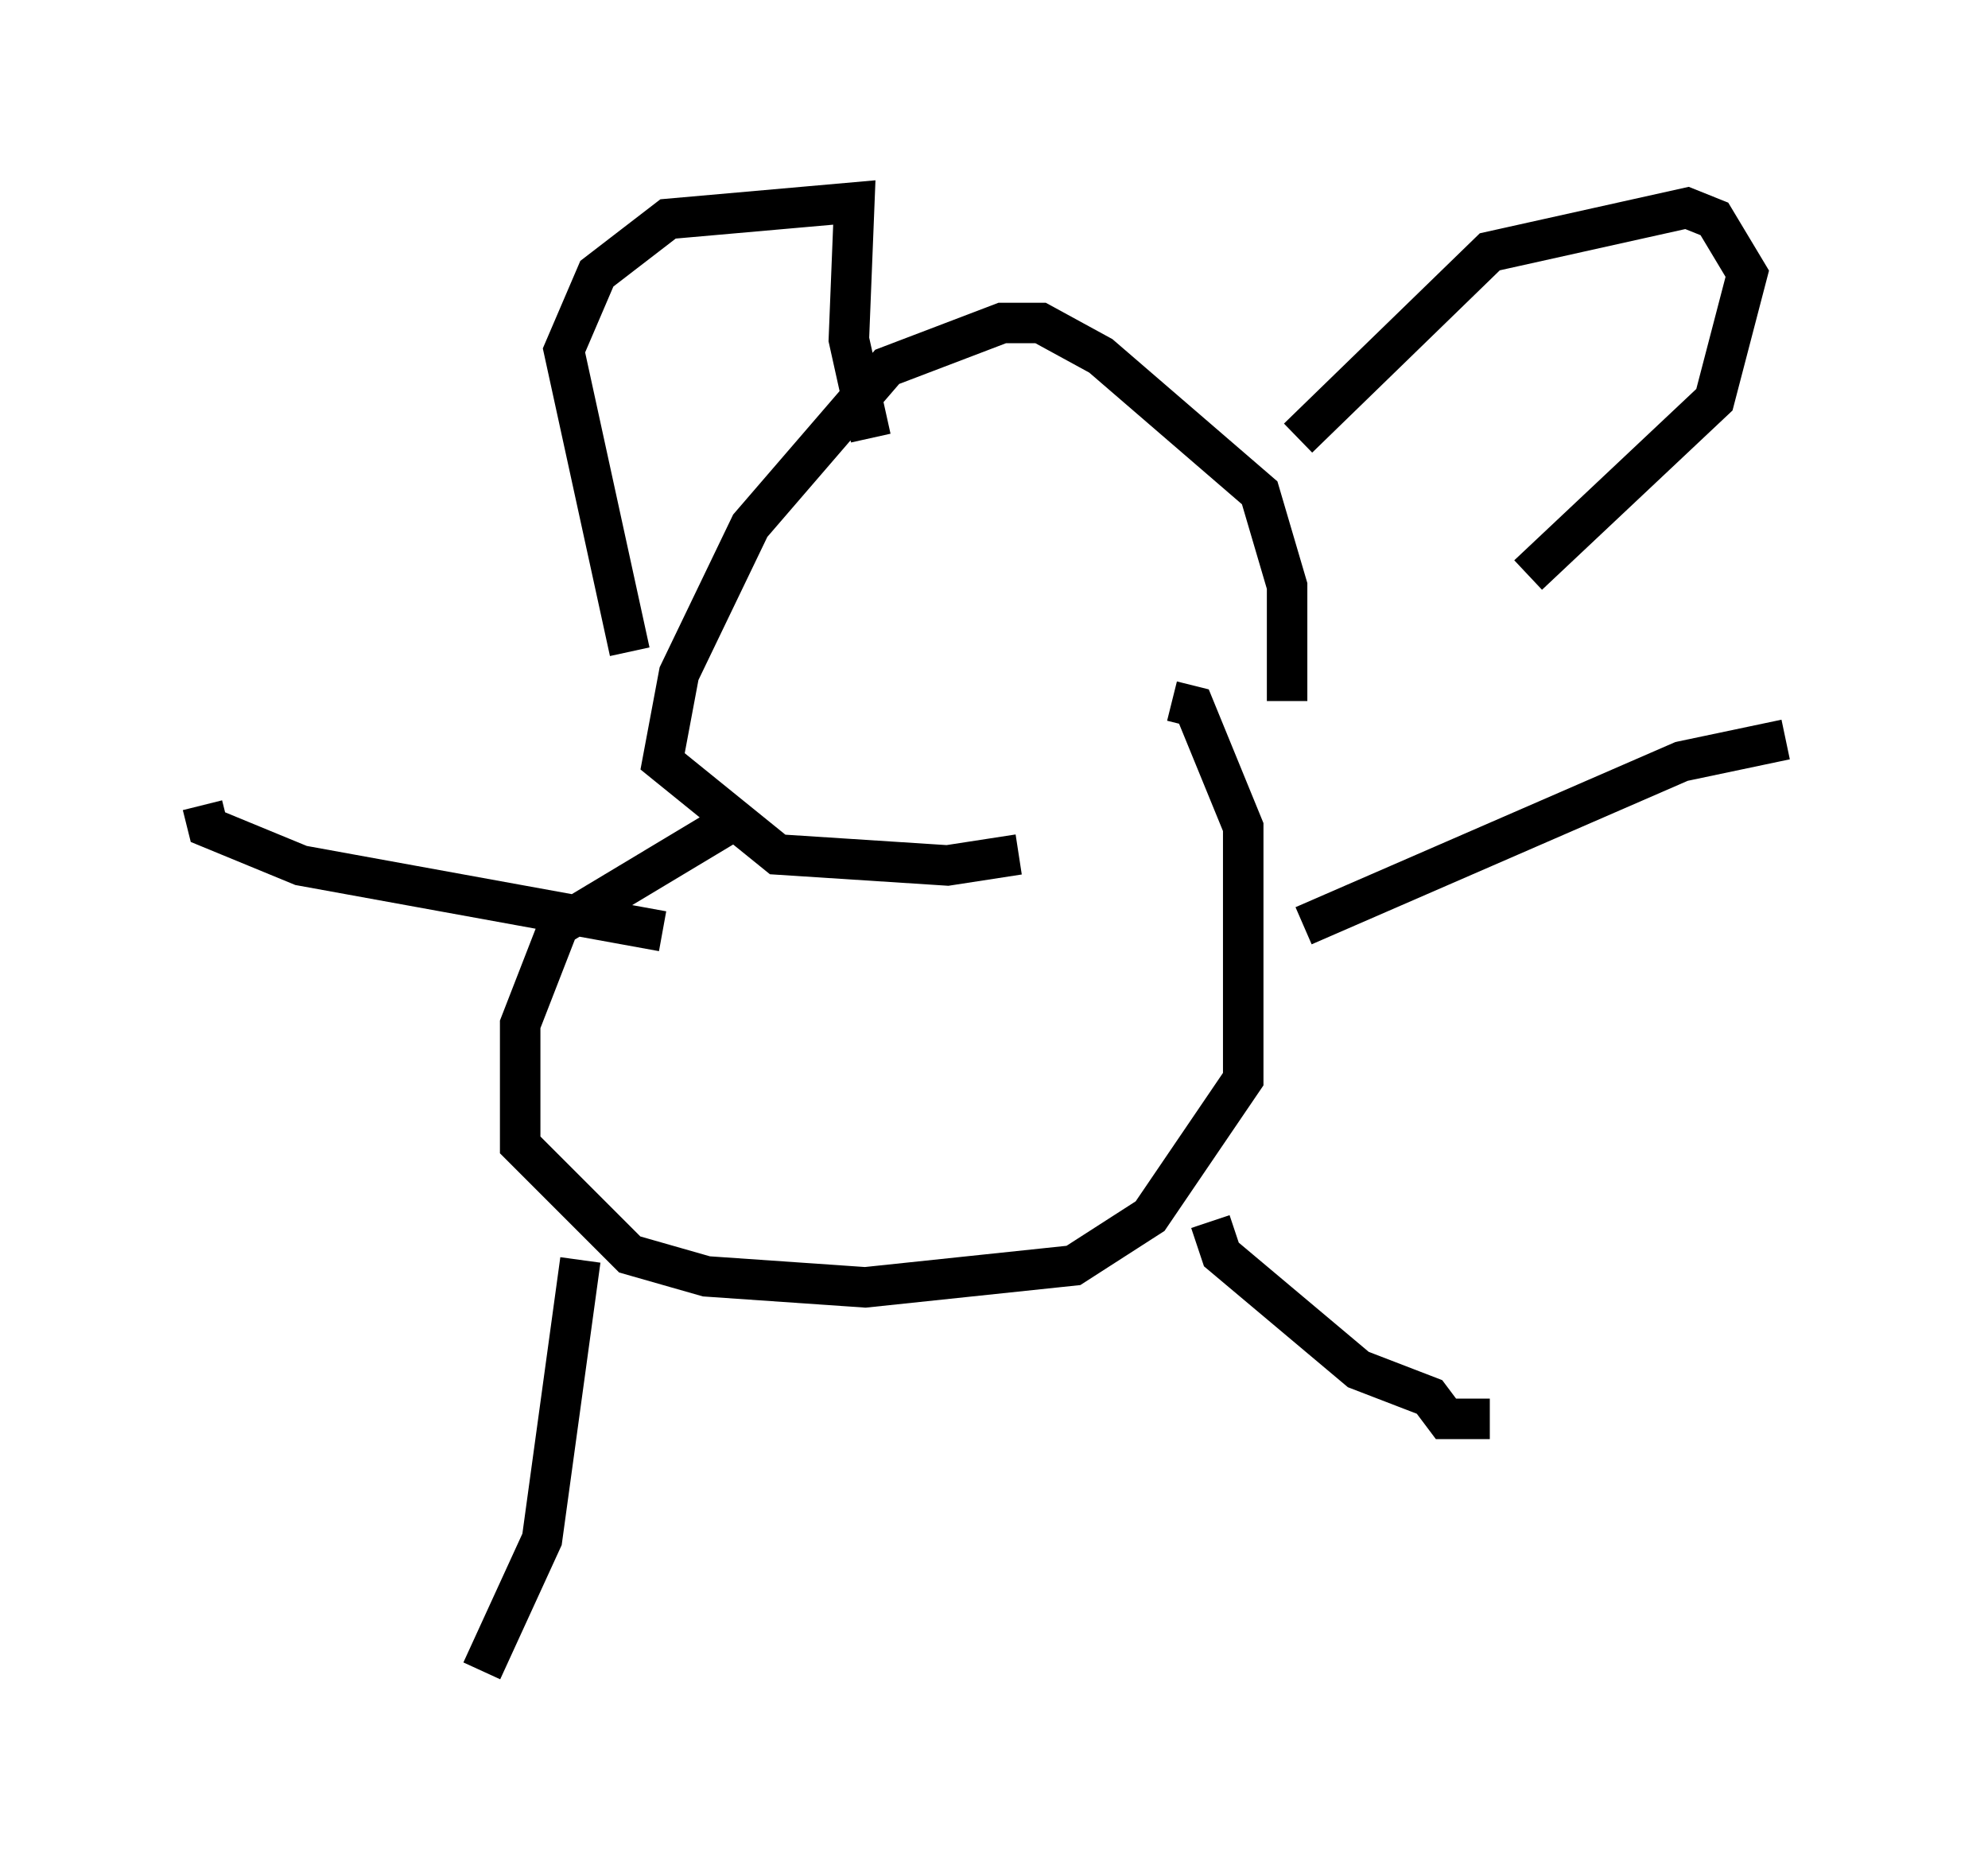 <?xml version="1.0" encoding="utf-8" ?>
<svg baseProfile="full" height="46.265" version="1.1" width="49.106" xmlns="http://www.w3.org/2000/svg" xmlns:ev="http://www.w3.org/2001/xml-events" xmlns:xlink="http://www.w3.org/1999/xlink"><defs /><rect fill="white" height="46.265" width="49.106" x="0" y="0" /><path d="M30.44, 17.449 m-5.277, 3.654 l-1.759, 0.271 -4.195, -0.271 l-2.842, -2.3 0.406, -2.165 l1.759, -3.654 3.383, -3.924 l2.842, -1.083 0.947, 0.0 l1.488, 0.812 3.924, 3.383 l0.677, 2.3 0.0, 2.842 m-16.238, -1.218 l-1.624, -7.442 0.812, -1.894 l1.759, -1.353 4.601, -0.406 l-0.135, 3.383 0.541, 2.436 m10.555, 0.0 l4.736, -4.601 4.871, -1.083 l0.677, 0.271 0.812, 1.353 l-0.812, 3.112 -4.601, 4.33 m-19.892, 6.225 l-4.059, 2.436 -0.947, 2.436 l0.0, 2.977 2.706, 2.706 l1.894, 0.541 3.924, 0.271 l5.142, -0.541 1.894, -1.218 l2.3, -3.383 0.0, -6.225 l-1.218, -2.977 -0.541, -0.135 m-14.614, 13.802 l-0.947, 6.901 -1.488, 3.248 m17.997, -11.096 l0.271, 0.812 3.383, 2.842 l1.759, 0.677 0.406, 0.541 l1.083, 0.0 m-20.433, -12.043 l-8.931, -1.624 -2.3, -0.947 l-0.135, -0.541 m27.199, 2.977 l9.337, -4.059 2.571, -0.541 " fill="none" stroke="black" stroke-width="1" /></svg>